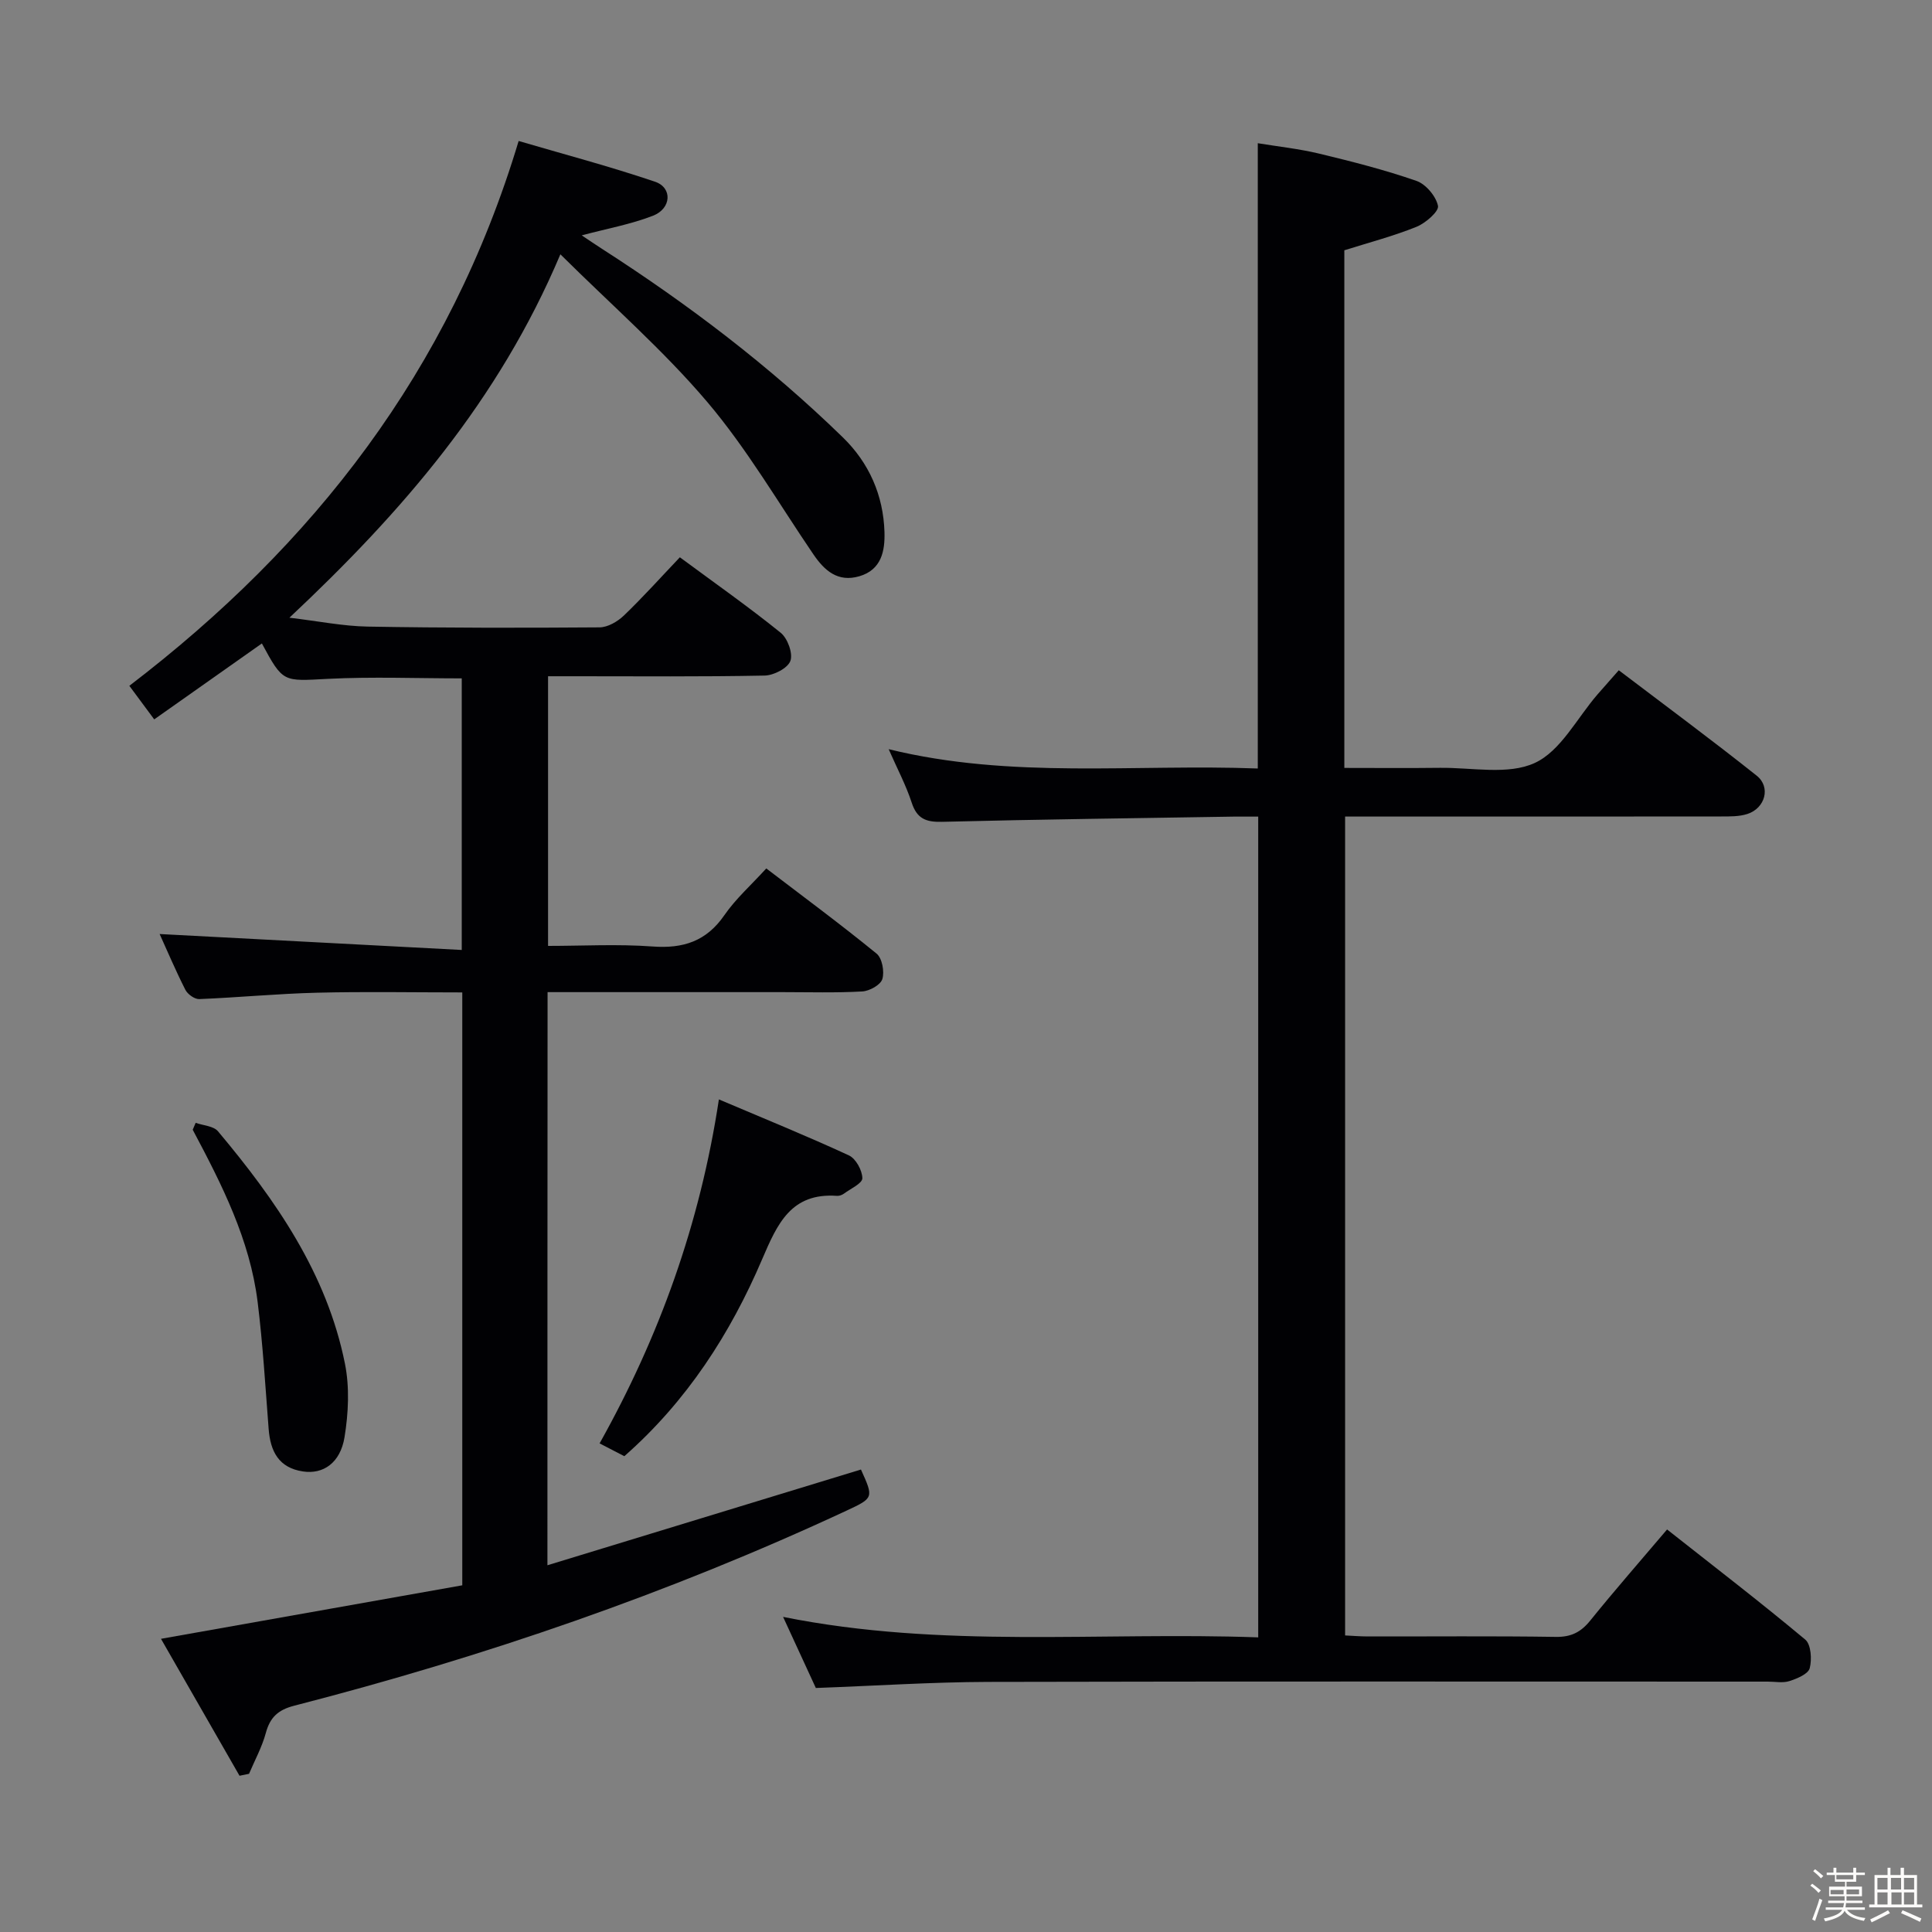 <svg enable-background="new 0 0 400 400" viewBox="0 0 400 400" xmlns="http://www.w3.org/2000/svg"><rect x="0" y="0" width="400" height="400" fill="#808080" stroke="none"/><path d="m374.8 390.4.4-.4c.7.5 1.3 1 1.8 1.4l-.5.5c-.5-.6-1.1-1.1-1.7-1.5zm1 7.3-.6-.3c.5-1.4 1.1-2.8 1.5-4.3.2.1.4.2.6.3-.5 1.3-1 2.8-1.5 4.3zm-.4-10.3.4-.4c.4.3 1 .8 1.7 1.4l-.5.5c-.4-.5-1-1-1.6-1.5zm2.5.3h1.7v-1h.6v1h3.5v-1h.6v1h1.8v.5h-1.8v1.4h-2v1h3.2v2h-3.2v.9h3.3v.5h-3.4c0 .3-.1.6-.1.9h4v.5h-3.7c.7.9 1.9 1.5 3.8 1.7-.1.2-.2.4-.3.6-2.1-.4-3.5-1.1-4-2.1-.4 1-1.8 1.7-4 2.2-.1-.2-.2-.4-.3-.6 2.1-.4 3.4-1 3.8-1.8h-3.4v-.5h3.6c.1-.3.1-.6.2-.9h-3.3v-.5h3.4c0-.3 0-.6 0-.9h-3.2v-2h3.3v-1h-2.1v-1.4h-1.7v-.5zm1.1 3.5v1h2.7c0-.3 0-.4 0-.4 0-.1 0-.2 0-.2 0-.1 0-.2 0-.3h-2.7zm1.2-3v.9h3.5v-.9zm4.7 3h-2.6v.6.4h2.6z" fill="#fcfbfa"/><path d="m393.6 386.7h.6v1.5h2.7v6.1h1.1v.6h-11v-.6h1.1v-6.1h2.7v-1.5h.6v1.5h2.1v-1.5zm-2.7 8.8.4.6c-1.2.6-2.5 1.3-3.8 1.9-.1-.2-.2-.4-.3-.6 1.2-.6 2.5-1.2 3.7-1.9zm-2.2-6.7v2.4h2.1v-2.4zm0 3v2.5h2.1v-2.5zm2.8-3v2.4h2.1v-2.4zm.1 3v2.5h2.1v-2.5h-2.2zm5.9 6.1c-1.4-.7-2.7-1.3-3.9-1.8l.3-.6c1.5.6 2.7 1.2 3.9 1.7zm-1.2-9.1h-2.1v2.4h2.1zm-2.1 3v2.5h2.1v-2.5z" fill="#fcfbfa"/><g fill="#010104"><path d="m113.34 324.07c21.84-6.67 43.37-13.24 64.91-19.82 2.65 5.86 2.65 5.88-3 8.52-36.83 17.15-75.08 30.27-114.38 40.39-3.29.85-4.96 2.4-5.83 5.62-.79 2.92-2.29 5.66-3.48 8.47-.66.13-1.32.27-1.97.4-5.3-9.23-10.59-18.46-16.26-28.35 21.32-3.79 41.87-7.44 62.38-11.08 0-41.31 0-81.74 0-122.75-10.18 0-20.14-.19-30.09.06-8.13.2-16.24.99-24.37 1.32-.96.04-2.4-1-2.87-1.92-2.02-3.98-3.76-8.09-5.33-11.55 20.67 1.09 41.4 2.18 62.55 3.3 0-19.52 0-37.75 0-56.23-9.23 0-18.51-.37-27.74.1-9.25.48-9.23.85-13.64-7.33-7.37 5.2-14.74 10.39-22.29 15.72-2.07-2.79-3.63-4.9-5.15-6.95 38.18-29.19 66.29-65.21 80.6-112.8 9.05 2.66 18.75 5.22 28.23 8.43 3.65 1.23 3.42 5.56-.43 7.05-4.56 1.77-9.45 2.65-14.74 4.06 1.57 1.05 2.89 1.95 4.23 2.81 17.83 11.46 34.65 24.23 49.85 39.03 5.41 5.27 8.37 11.97 8.6 19.58.12 3.92-.62 7.82-5.21 9.16-4.44 1.29-7.2-1.15-9.52-4.56-7.21-10.58-13.7-21.78-21.93-31.49-9.07-10.7-19.77-20.02-30.44-30.61-12.79 30.28-32.71 53.28-56.1 75.24 6.01.71 11.1 1.75 16.21 1.84 15.99.28 31.99.28 47.99.16 1.71-.01 3.74-1.2 5.04-2.44 3.95-3.79 7.61-7.88 11.6-12.07 7.39 5.46 14.31 10.32 20.88 15.63 1.43 1.16 2.57 4.29 2 5.83-.56 1.51-3.45 3-5.35 3.03-12.99.26-26 .14-38.99.14-1.82 0-3.64 0-5.83 0v55.83c7.12 0 14.41-.41 21.63.12 6.36.47 11.15-1.08 14.88-6.49 2.34-3.39 5.51-6.2 8.67-9.67 7.68 5.86 15.4 11.57 22.84 17.64 1.15.94 1.66 3.72 1.19 5.26-.36 1.21-2.66 2.49-4.17 2.57-5.48.31-10.99.14-16.49.14-14.33 0-28.66 0-43 0-1.8 0-3.59 0-5.65 0-.03 39.66-.03 78.75-.03 118.66z"/><path d="m168.91 349.48c-2.07-4.5-4.22-9.16-6.78-14.72 32.94 6.62 65.5 3.06 98.37 4.24 0-56.67 0-112.89 0-169.93-1.56 0-3.31-.02-5.06 0-20.14.33-40.29.57-60.43 1.08-3.34.08-5.18-.67-6.26-3.99-1.18-3.62-3-7.03-4.76-11.05 25.43 6.24 50.92 3.03 76.42 4 0-43.15 0-85.87 0-129.46 4.17.69 8.54 1.15 12.77 2.17 6.76 1.63 13.52 3.35 20.08 5.63 1.95.68 4.05 3.18 4.46 5.17.23 1.14-2.56 3.57-4.43 4.33-4.74 1.92-9.72 3.22-14.96 4.87v107.17c6.6 0 13.2.06 19.79-.02 6.63-.08 14.11 1.54 19.64-1.01 5.37-2.47 8.74-9.29 12.99-14.19 1.3-1.5 2.62-2.98 4.4-5 9.65 7.33 19.24 14.41 28.56 21.83 2.96 2.35 1.76 6.72-1.92 7.92-1.69.55-3.61.52-5.42.52-24 .03-48 .02-72 .02-1.82 0-3.65 0-5.88 0v169.54c1.43.07 3.03.2 4.62.21 13 .02 26-.11 39 .09 3.19.05 5.21-.99 7.15-3.4 5-6.2 10.26-12.2 15.89-18.84 9.75 7.69 19.34 15.06 28.61 22.8 1.2 1.01 1.4 4.11.92 5.93-.32 1.2-2.61 2.15-4.2 2.66-1.36.44-2.97.11-4.47.11-53.83 0-107.66-.07-161.5.06-11.64.04-23.27.81-35.6 1.26z"/><path d="m129.26 301.49c-1.6-.83-3.19-1.65-5.12-2.65 12.38-22.14 20.77-45.38 24.7-71.22 9.39 3.99 18.24 7.58 26.91 11.59 1.44.66 2.77 3.1 2.79 4.73.01 1.06-2.43 2.17-3.83 3.2-.38.28-.95.48-1.41.45-9.49-.68-12.34 5.73-15.5 13.11-6.58 15.4-15.56 29.37-28.54 40.79z"/><path d="m40.51 232.47c1.57.56 3.71.65 4.63 1.76 11.96 14.26 22.52 29.41 26.27 48.07.99 4.9.73 10.28-.08 15.26-.88 5.37-4.45 7.71-8.59 7.09-5.05-.75-6.76-4.17-7.12-8.8-.68-8.77-1.2-17.56-2.28-26.29-1.6-12.91-7.42-24.34-13.44-35.66.21-.47.41-.95.61-1.43z"/></g></svg>